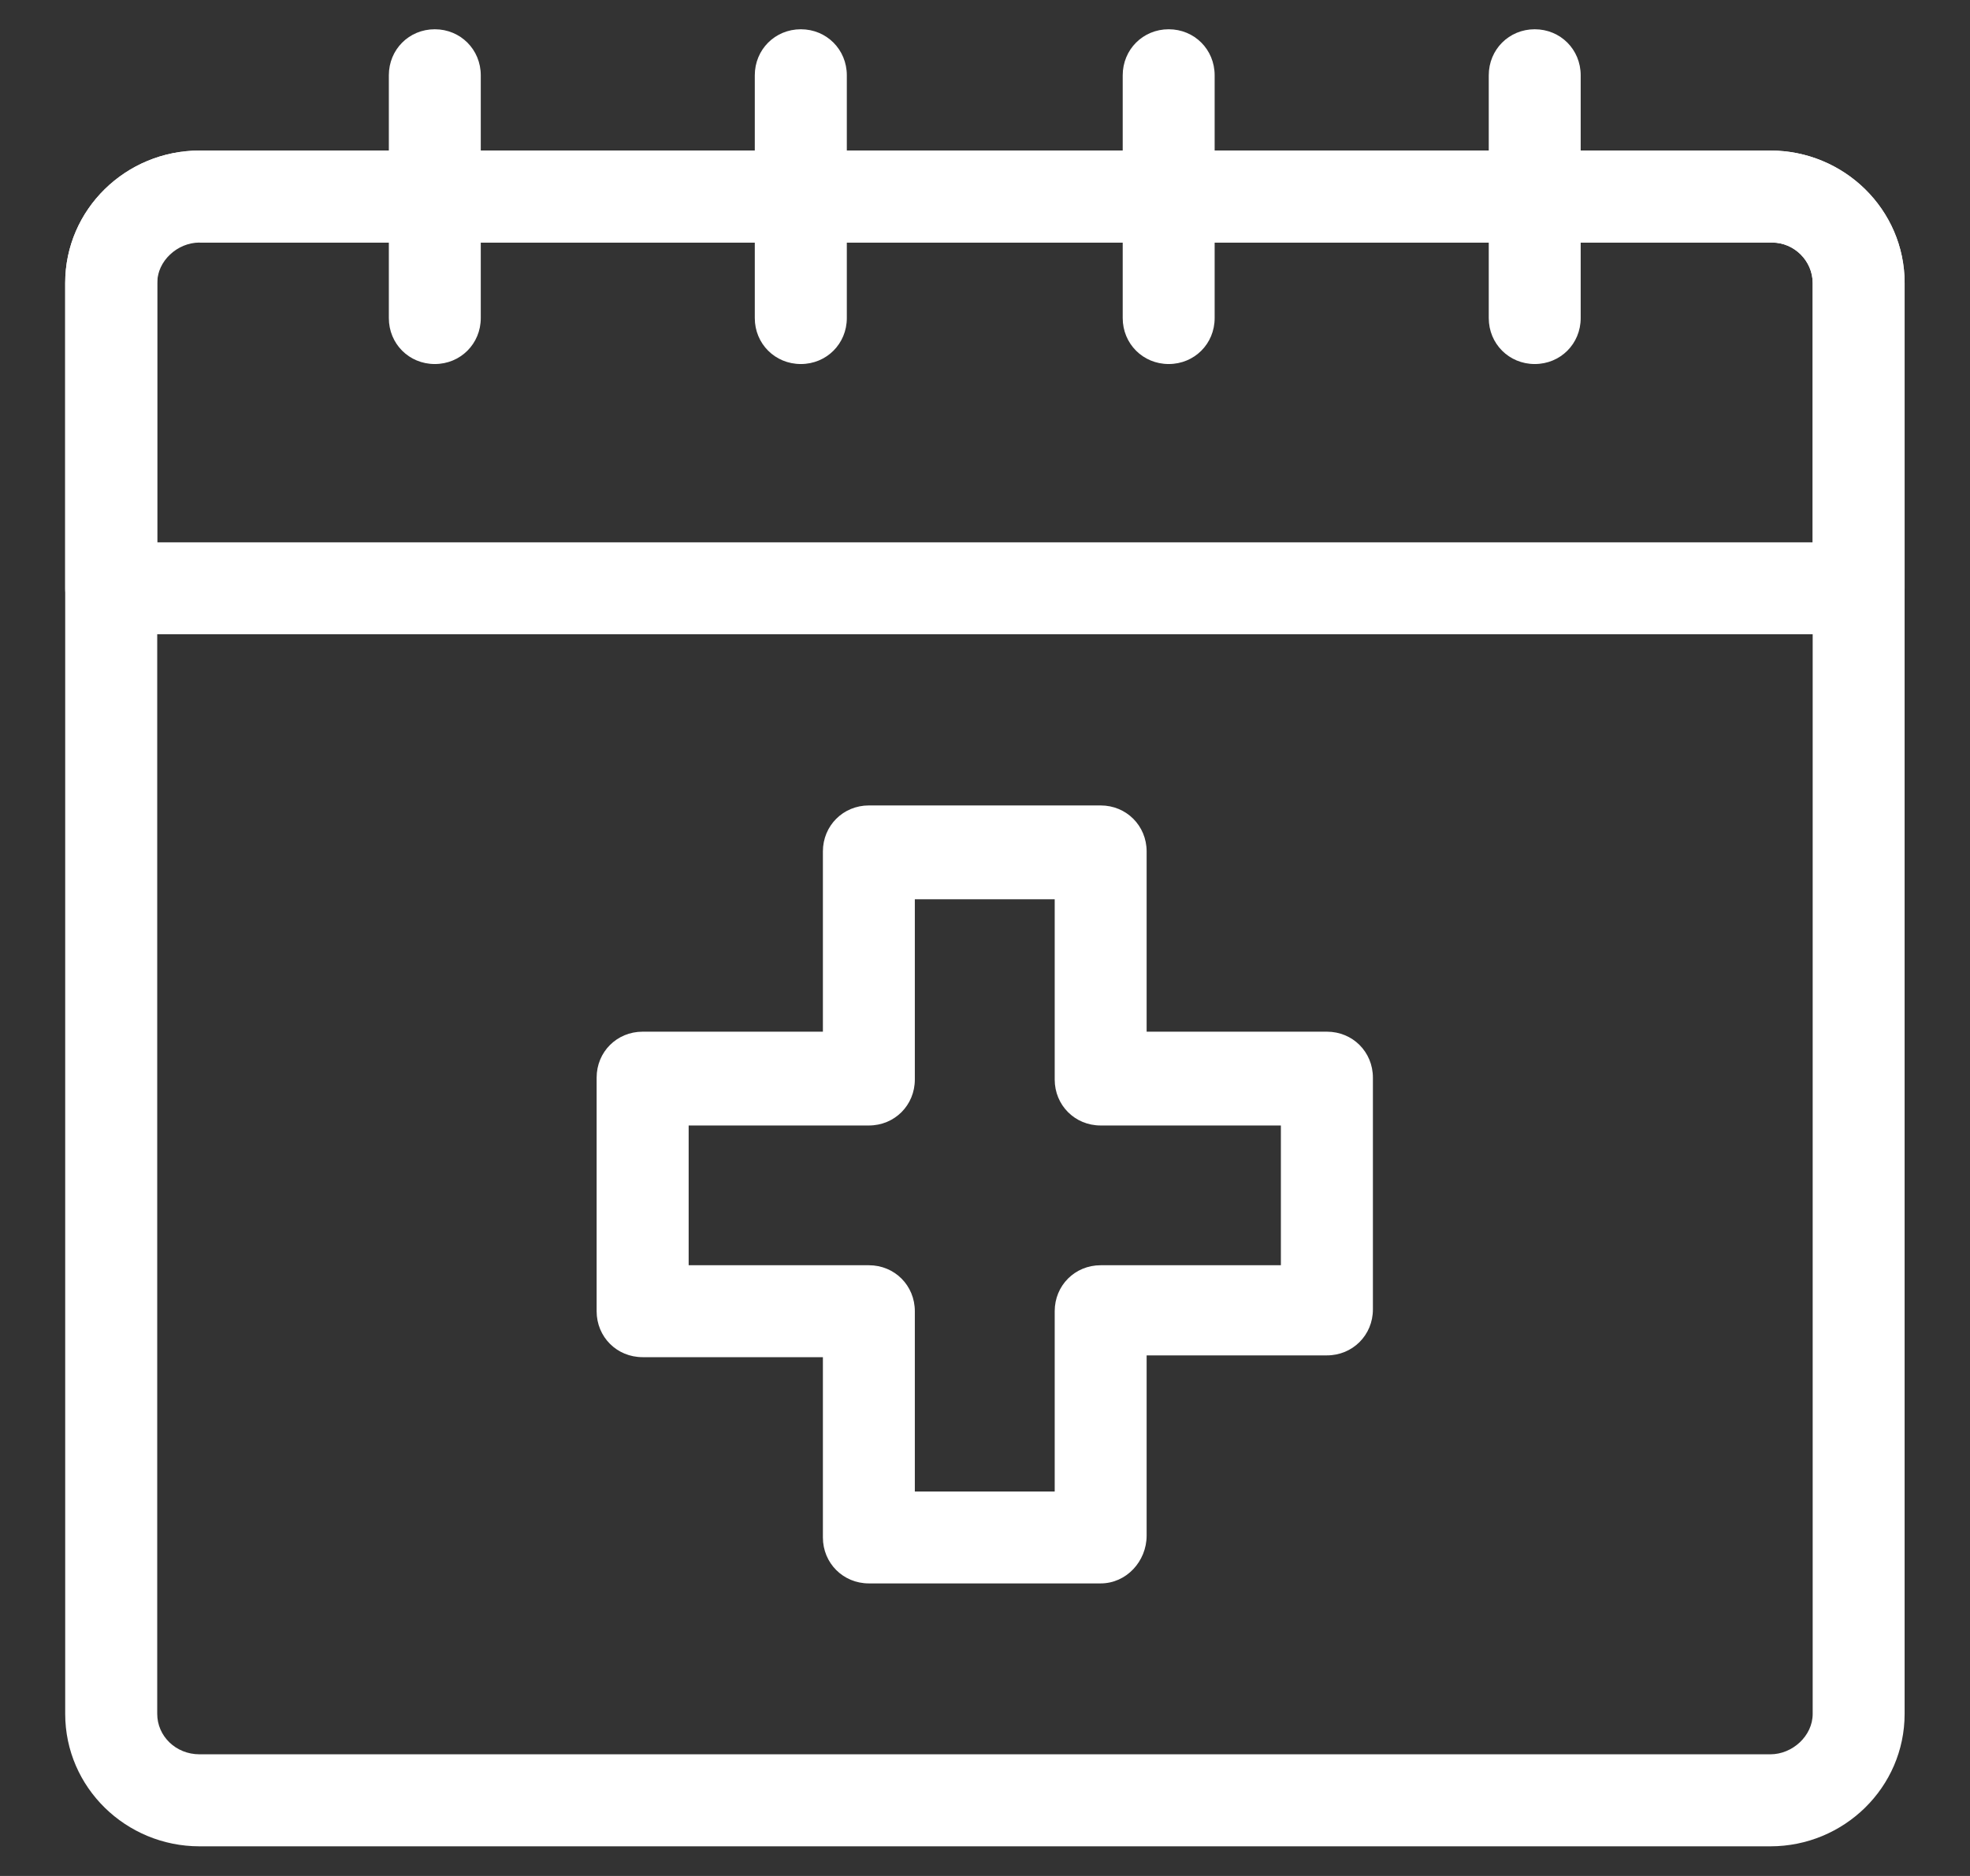 <svg width="21" height="20" viewBox="0 0 21 20" fill="none" xmlns="http://www.w3.org/2000/svg">
<rect x="0" y="0" width="21" height="20" fill="#333333" stroke="none"/>
<path d="M18.872 19.684H2.127C1.342 19.684 0.695 19.056 0.695 18.272V3.017C0.695 2.233 1.342 1.605 2.127 1.605H18.872C19.656 1.605 20.303 2.233 20.303 3.017V18.272C20.303 19.056 19.656 19.684 18.872 19.684ZM2.127 2.566C1.891 2.566 1.676 2.762 1.676 2.998V18.272C1.676 18.507 1.872 18.703 2.127 18.703H18.872C19.107 18.703 19.323 18.507 19.323 18.272V3.017C19.323 2.782 19.127 2.586 18.891 2.586H2.127V2.566Z" fill="white"/>
<path d="M19.813 6.762H1.186C0.931 6.762 0.695 6.547 0.695 6.272V3.017C0.695 2.233 1.342 1.605 2.127 1.605H18.872C19.656 1.605 20.303 2.233 20.303 3.017V6.272C20.303 6.547 20.068 6.762 19.813 6.762ZM1.676 5.782H19.323V3.017C19.323 2.782 19.127 2.586 18.891 2.586H2.127C1.891 2.586 1.676 2.782 1.676 3.017V3.037V5.782Z" fill="white"/>
<path d="M4.635 3.881C4.36 3.881 4.145 3.665 4.145 3.391V0.803C4.145 0.528 4.36 0.312 4.635 0.312C4.909 0.312 5.125 0.528 5.125 0.803V3.391C5.125 3.665 4.909 3.881 4.635 3.881ZM8.537 3.881C8.262 3.881 8.046 3.665 8.046 3.391V0.803C8.046 0.528 8.262 0.312 8.537 0.312C8.811 0.312 9.027 0.528 9.027 0.803V3.391C9.027 3.665 8.811 3.881 8.537 3.881ZM12.458 3.881C12.184 3.881 11.968 3.665 11.968 3.391V0.803C11.968 0.528 12.184 0.312 12.458 0.312C12.733 0.312 12.948 0.528 12.948 0.803V3.391C12.948 3.665 12.733 3.881 12.458 3.881ZM16.36 3.881C16.086 3.881 15.87 3.665 15.87 3.391V0.803C15.87 0.528 16.086 0.312 16.36 0.312C16.635 0.312 16.85 0.528 16.85 0.803V3.391C16.85 3.665 16.635 3.881 16.36 3.881ZM11.733 16.881H9.262C8.988 16.881 8.772 16.665 8.772 16.391V14.469H6.85C6.576 14.469 6.36 14.254 6.36 13.979V11.489C6.36 11.214 6.576 10.999 6.85 10.999H8.772V9.077C8.772 8.803 8.988 8.587 9.262 8.587H11.733C12.007 8.587 12.223 8.803 12.223 9.077V10.999H14.145C14.419 10.999 14.635 11.214 14.635 11.489V13.96C14.635 14.234 14.419 14.45 14.145 14.45H12.223V16.371C12.223 16.646 12.007 16.881 11.733 16.881ZM9.752 15.901H11.243V13.979C11.243 13.705 11.458 13.489 11.733 13.489H13.654V11.999H11.733C11.458 11.999 11.243 11.783 11.243 11.509V9.587H9.752V11.509C9.752 11.783 9.537 11.999 9.262 11.999H7.341V13.489H9.262C9.537 13.489 9.752 13.705 9.752 13.979V15.901Z" fill="white"/>
</svg>
